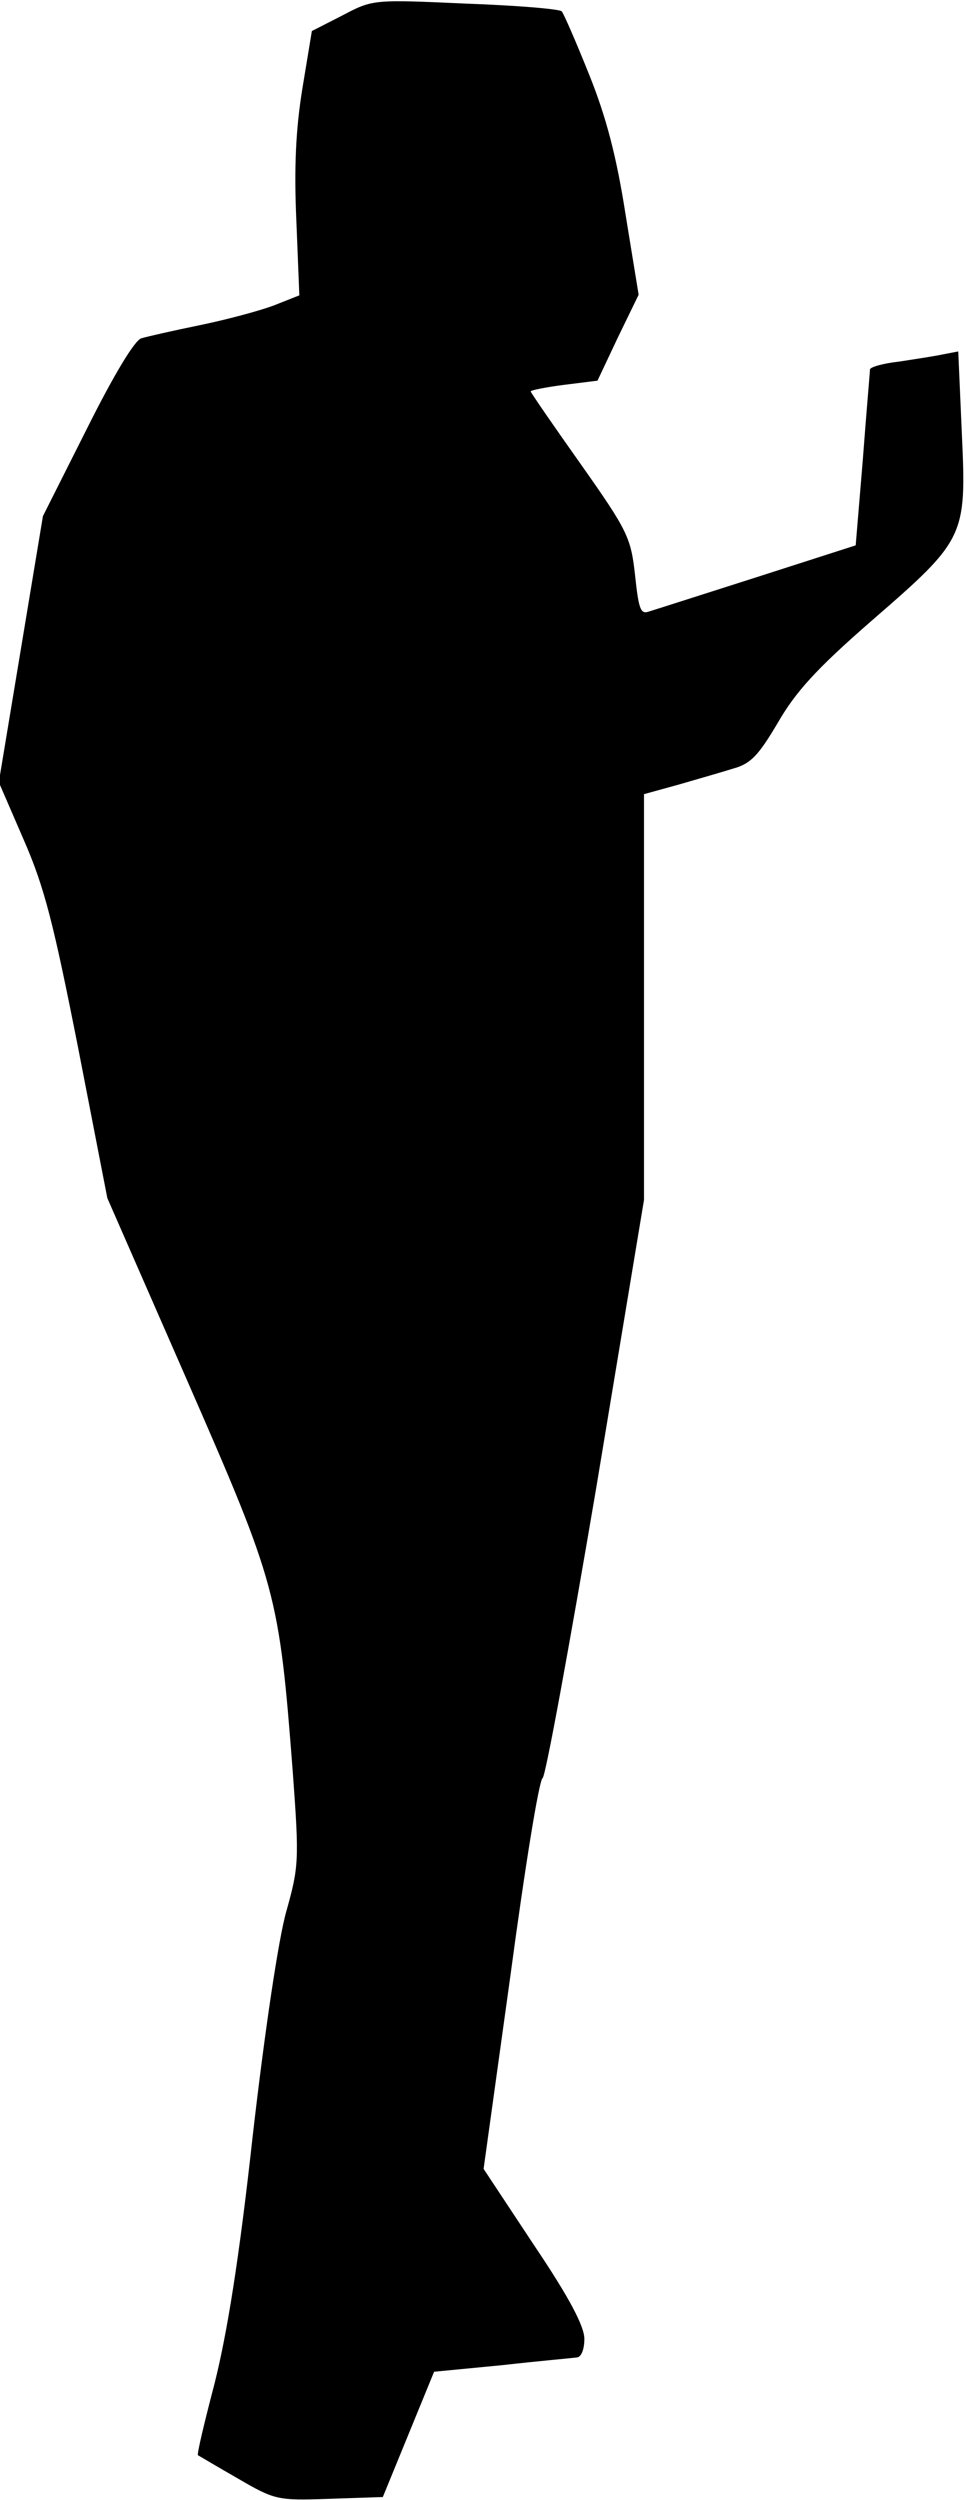 <?xml version="1.0" standalone="no"?>
<!DOCTYPE svg PUBLIC "-//W3C//DTD SVG 20010904//EN"
 "http://www.w3.org/TR/2001/REC-SVG-20010904/DTD/svg10.dtd">
<svg version="1.0" xmlns="http://www.w3.org/2000/svg"
 width="162pt" height="419pt" viewBox="0 0 162 419"
 preserveAspectRatio="xMidYMid meet">
<g transform="translate(0,419) scale(0.1,-0.1)"
fill="#000000" stroke="none">
<path fill="#000000" stroke="none" d="M574 4164 l-51 -26 -16 -97 c-11 -68
-14 -132 -10 -221 l5 -125 -43 -17 c-24 -9 -80 -24 -124 -33 -44 -9 -88 -19
-98 -22 -11 -3 -46 -61 -91 -151 l-74 -147 -37 -223 -37 -223 42 -97 c35 -80
50 -141 91 -348 l49 -252 134 -306 c150 -343 154 -357 177 -656 11 -149 10
-159 -11 -234 -13 -46 -36 -200 -56 -374 -23 -209 -43 -332 -64 -416 -17 -65
-30 -119 -28 -121 2 -1 32 -19 67 -39 62 -36 66 -37 153 -34 l90 3 43 105 43
105 114 11 c62 7 119 12 126 13 7 1 12 14 12 31 0 21 -25 69 -85 158 l-84 127
45 324 c24 179 48 328 54 331 5 3 45 222 90 487 l80 482 0 340 0 340 58 16
c31 9 73 21 92 27 29 8 42 22 74 76 30 52 64 90 157 171 158 137 160 141 152
315 l-6 137 -26 -5 c-14 -3 -47 -8 -73 -12 -27 -3 -48 -9 -49 -13 0 -3 -6 -71
-12 -151 l-12 -144 -165 -53 c-91 -29 -172 -55 -182 -58 -14 -5 -17 5 -23 61
-7 63 -12 74 -91 186 -46 65 -84 120 -84 122 0 2 25 7 56 11 l56 7 34 72 35
72 -22 135 c-15 96 -32 162 -61 234 -22 55 -43 103 -46 106 -4 4 -77 10 -162
13 -154 7 -155 7 -206 -20z"/>
</g>
</svg>
